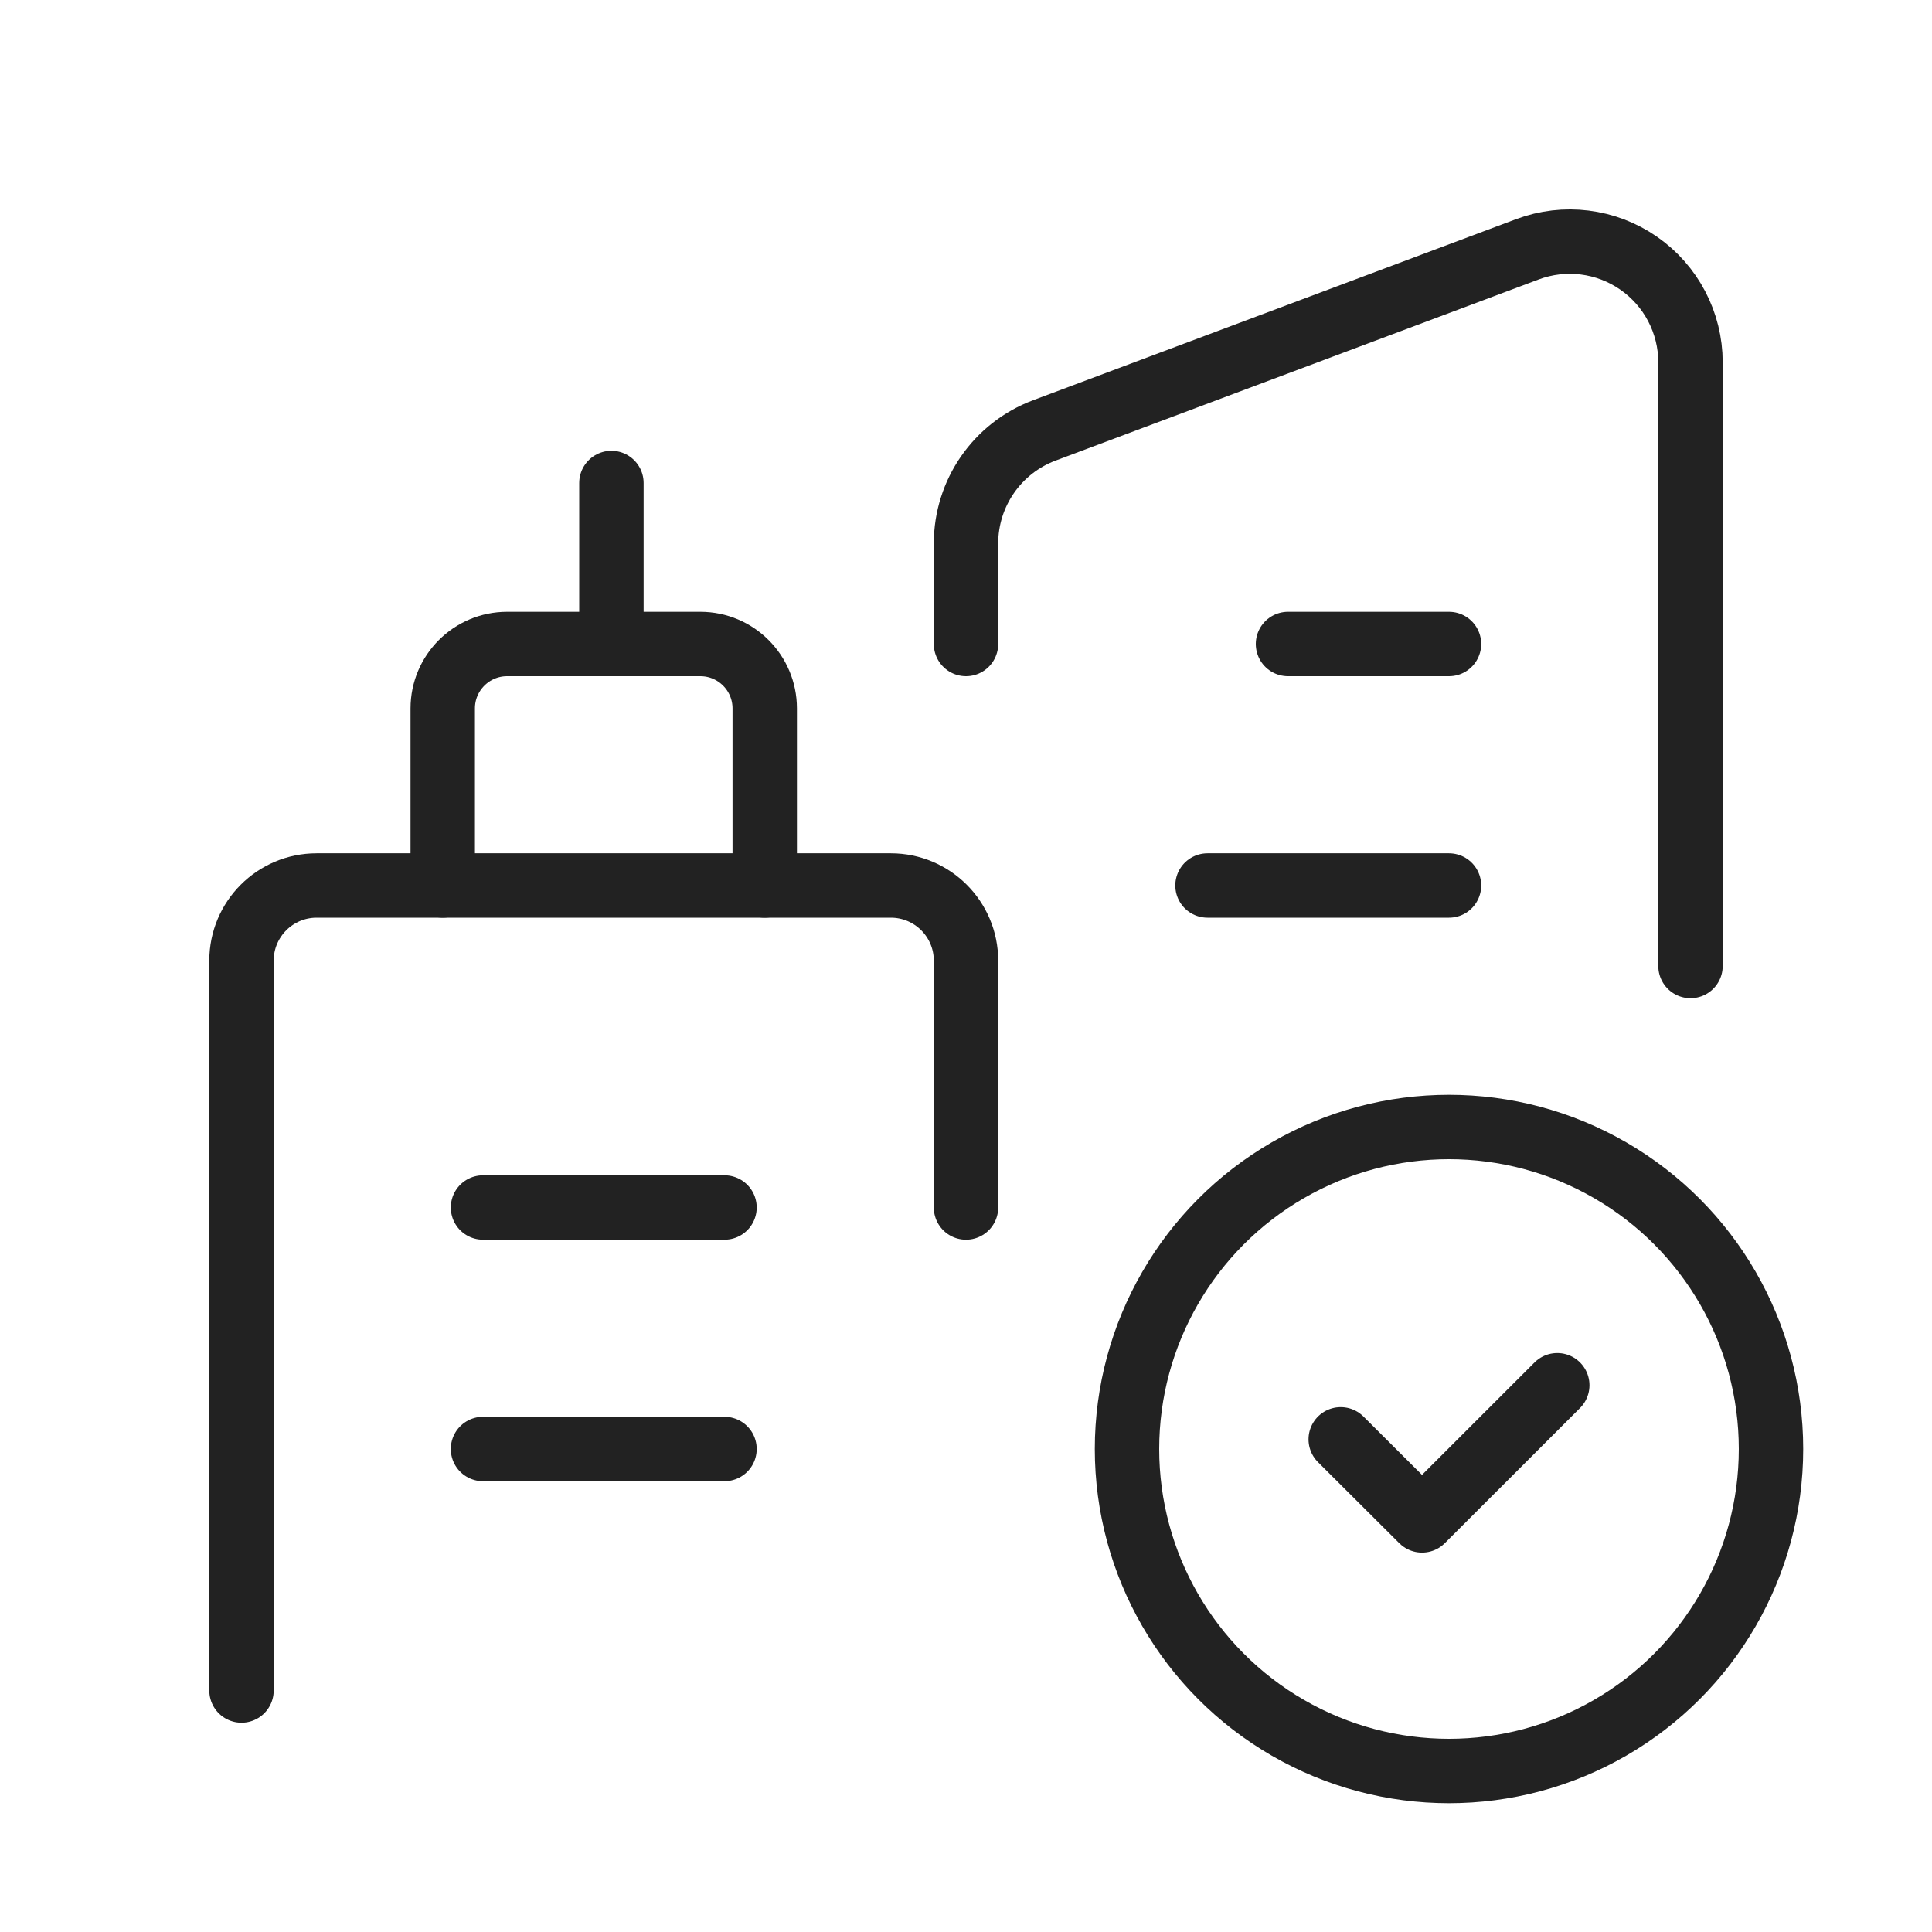 <svg width="45" height="45" viewBox="0 0 45 45" fill="none" xmlns="http://www.w3.org/2000/svg">
<g id="Group">
<path id="Path" d="M30 15H33.75" stroke="#222222" stroke-width="1.5" stroke-linecap="round" stroke-linejoin="round"/>
<path id="Path_2" d="M28.125 20.625H33.75" stroke="#222222" stroke-width="1.5" stroke-linecap="round" stroke-linejoin="round"/>
<path id="Path_3" d="M14.241 11.25V15" stroke="#222222" stroke-width="1.5" stroke-linecap="round" stroke-linejoin="round"/>
<path id="Path_4" d="M10.312 20.625V16.5C10.312 15.672 10.984 15 11.812 15H16.312C17.141 15 17.812 15.672 17.812 16.5V20.625" stroke="#222222" stroke-width="1.5" stroke-linecap="round" stroke-linejoin="round"/>
<path id="Path_5" d="M22.5 28.125V22.375C22.5 21.409 21.716 20.625 20.75 20.625H7.375C6.409 20.625 5.625 21.409 5.625 22.375V39.375" stroke="#222222" stroke-width="1.5" stroke-linecap="round" stroke-linejoin="round"/>
<circle id="Oval" cx="33.75" cy="33.75" r="7.5" stroke="#222222" stroke-width="1.5" stroke-linecap="round" stroke-linejoin="round"/>
<path id="Path_6" d="M36.272 32.265L33.122 35.413L31.228 33.525" stroke="#222222" stroke-width="1.5" stroke-linecap="round" stroke-linejoin="round"/>
<path id="Path_7" d="M11.25 28.125H16.875" stroke="#222222" stroke-width="1.5" stroke-linecap="round" stroke-linejoin="round"/>
<path id="Path_8" d="M11.25 33.75H16.875" stroke="#222222" stroke-width="1.5" stroke-linecap="round" stroke-linejoin="round"/>
<path id="Path_9" d="M22.5 15V12.659C22.5 11.486 23.227 10.437 24.325 10.025L35.575 5.807C36.439 5.483 37.406 5.603 38.164 6.128C38.923 6.654 39.375 7.518 39.375 8.44V22.5" stroke="#222222" stroke-width="1.5" stroke-linecap="round" stroke-linejoin="round"/>
</g>
</svg>

